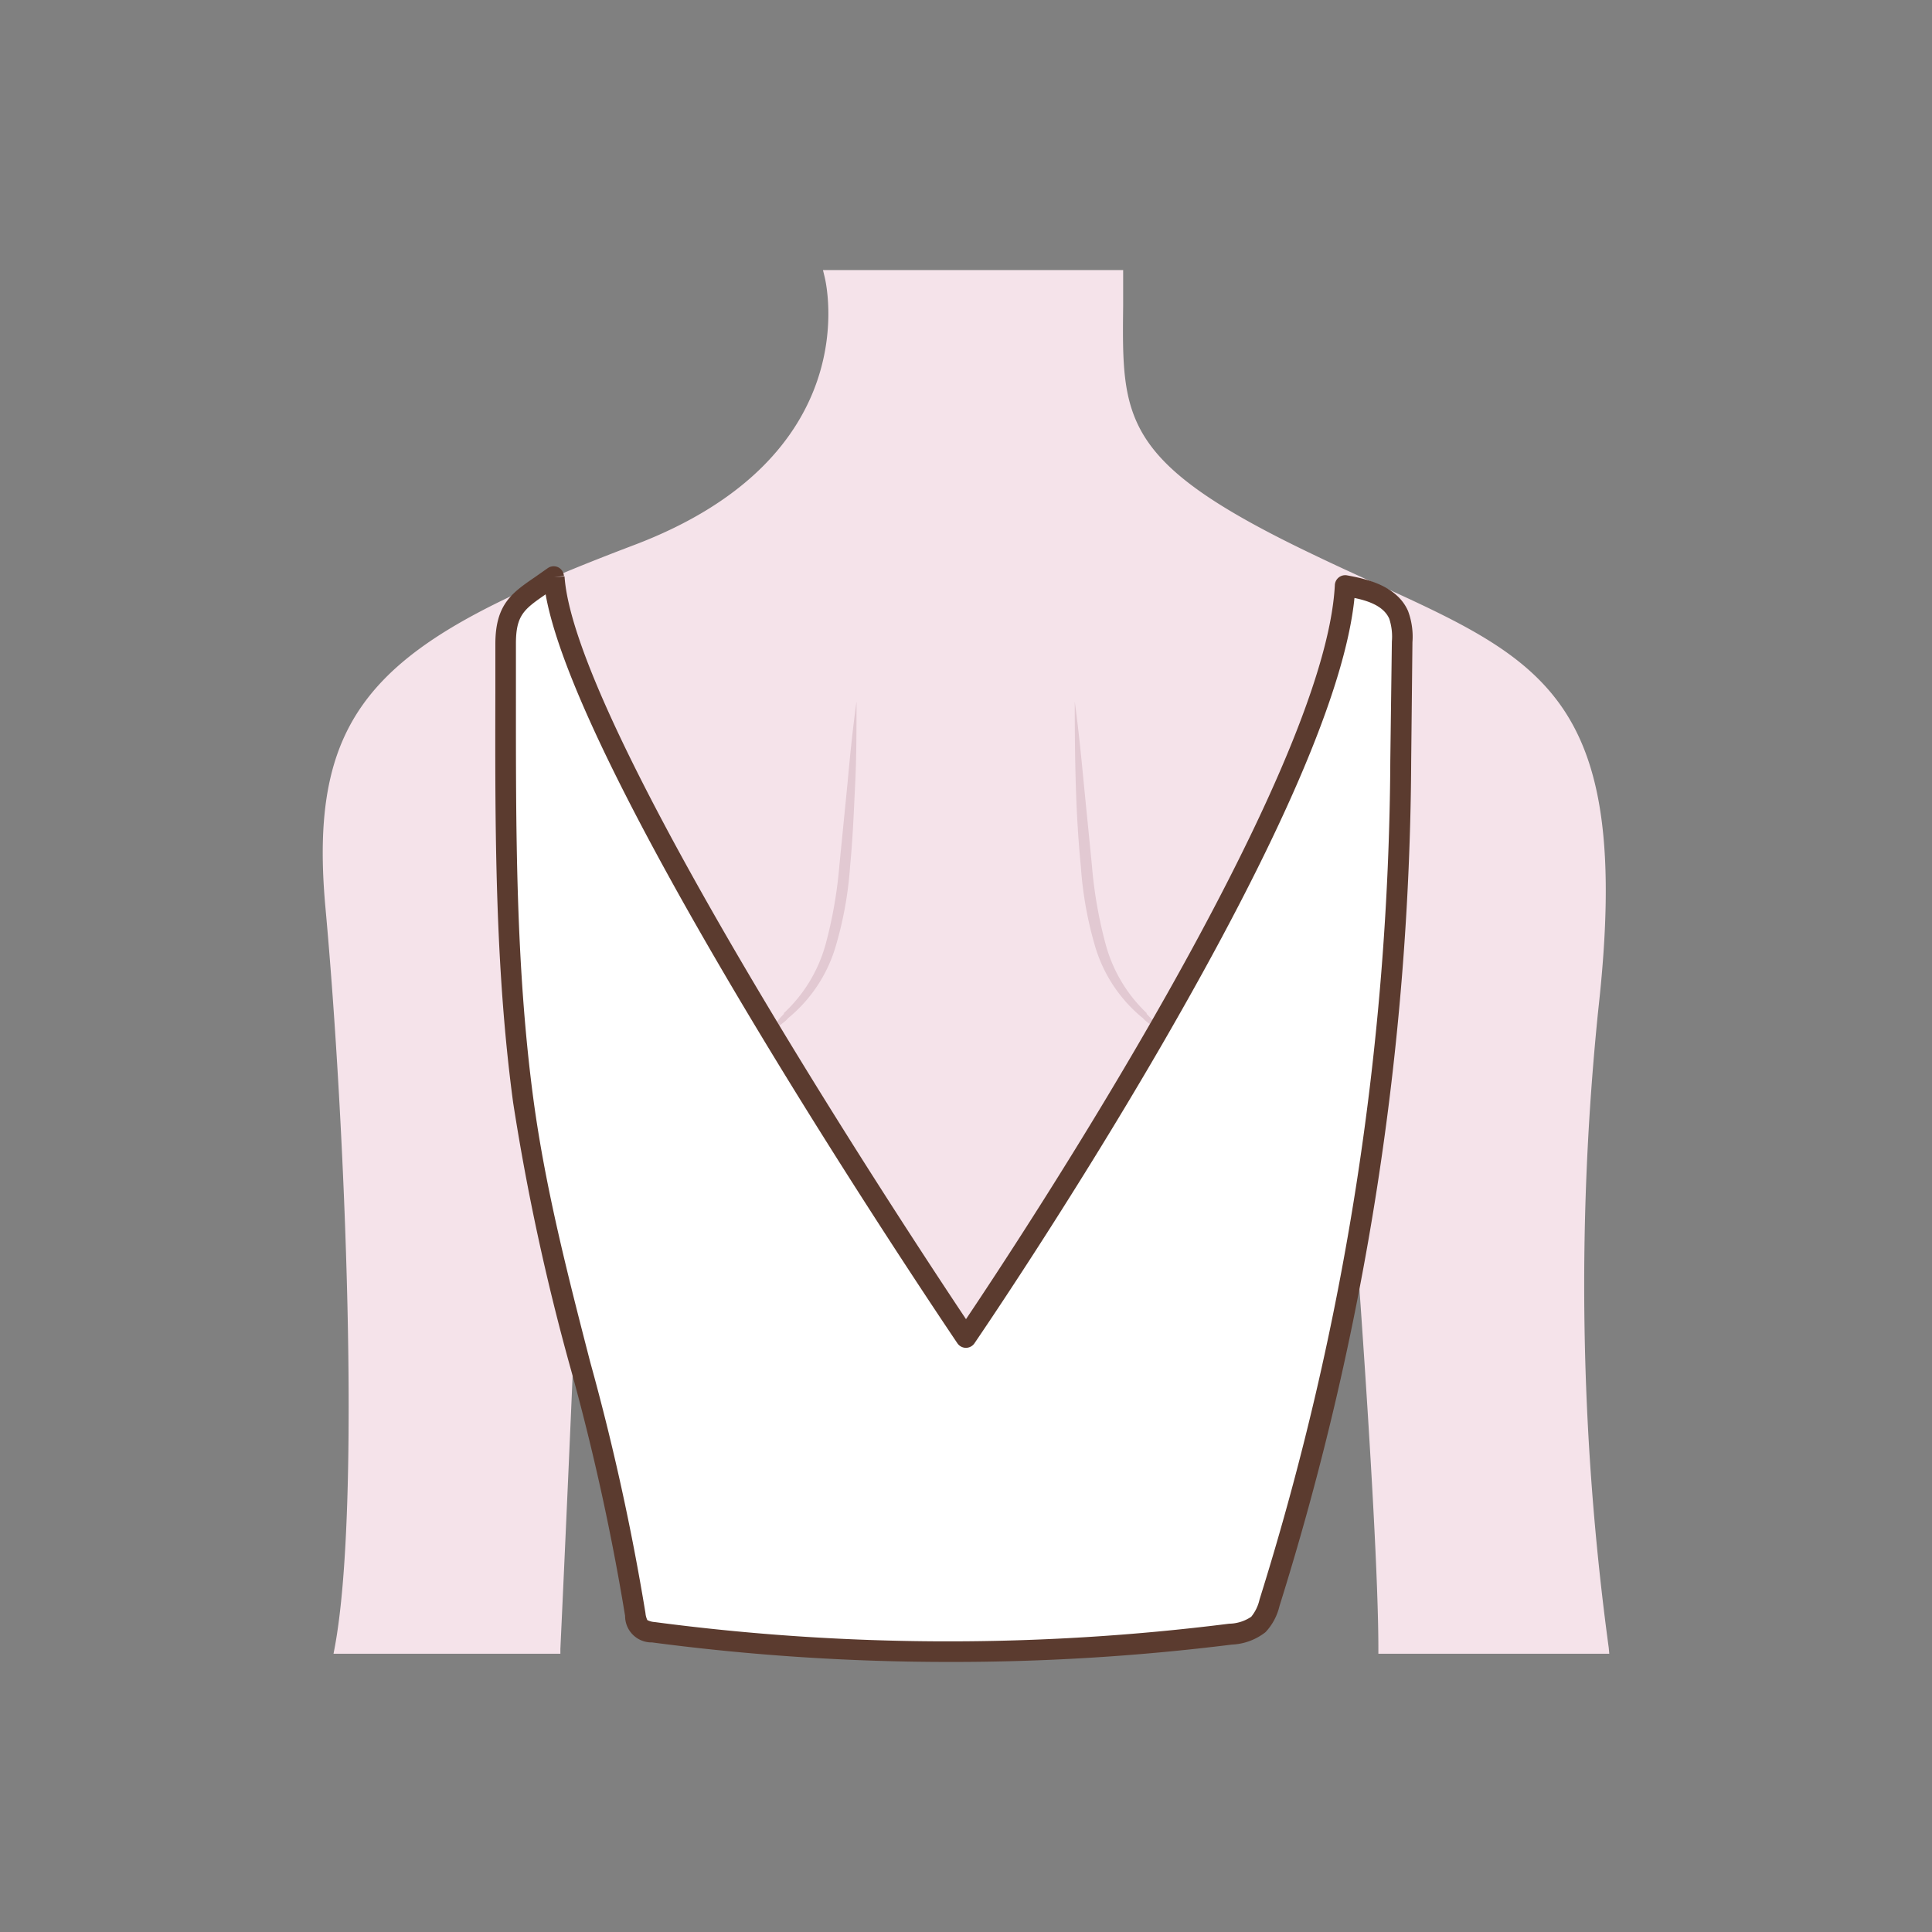 <svg id="图层_1" data-name="图层 1" xmlns="http://www.w3.org/2000/svg" viewBox="0 0 186 186"><rect x="0" y="0" width="186" height="186" fill="#808080" stroke="none"/><defs><style>.cls-1{fill:#f5e3ea;}.cls-2{fill:#e2c9d2;}.cls-3{fill:#fff;}.cls-4{fill:#5b3b2f;}</style></defs><path class="cls-1" d="M79.86,26.5S84.35,44.15,61.17,53,30,67.55,31.82,87.32s3.53,57.29.89,71.4H53.45s3-64.21,2.59-70l5.44,54.08a17.7,17.7,0,0,0,17.61,15.93h27.12a17.69,17.69,0,0,0,17.63-16.17L128.59,88s4.6,54.87,4.6,70.74h21.16a258.17,258.17,0,0,1-1-61.65c3.63-32.67-6.94-33.55-27.22-43.25s-18.51-14.1-18.51-27.32Z"/><path class="cls-1" d="M154.93,159.21H132.7v-.49c0-12.6-2.94-50.29-4.12-64.86l-4.24,48.73a18.1,18.1,0,0,1-18.13,16.62H79.09A18.13,18.13,0,0,1,61,142.83L56.45,97.68c-.52,18.72-2.4,58.95-2.5,61.06l0,.47H32.11l.11-.58c2.57-13.73,1-50.64-.89-71.27C29.54,67.69,36.79,61.68,61,52.49,83.47,44,79.56,27.32,79.38,26.62L79.23,26h28.9v.5c0,1,0,2,0,2.93-.12,11-.16,15.14,18.26,23.94,2.08,1,4.06,1.91,5.94,2.76,16.54,7.54,24.85,11.33,21.55,41a259.62,259.62,0,0,0,1,61.52Zm-21.24-1h20.08a262.62,262.62,0,0,1-.9-61.21c3.22-28.95-4.87-32.63-21-40-1.88-.86-3.87-1.76-6-2.76-19-9.08-18.94-13.7-18.82-24.86,0-.77,0-1.58,0-2.42H80.46c.53,3.25,1.76,18.5-19.11,26.42-23.67,9-30.77,14.84-29,33.86,1.86,20.4,3.42,56.7,1,71H53c.28-5.87,3-64,2.57-69.47l1-.09L62,142.74a17.16,17.16,0,0,0,17.12,15.48h27.12a17.11,17.11,0,0,0,17.14-15.71l4.75-54.57h1C129.13,88.48,133.6,141.9,133.69,158.22Z"/><path class="cls-2" d="M82.46,67.54c0,2.65,0,5.3-.13,7.94s-.23,5.29-.49,7.93a35.7,35.7,0,0,1-1.44,7.88A14.06,14.06,0,0,1,75.9,98l.07-.09a2.81,2.81,0,0,1-.53.52l-.5.4-1,.79c-.68.53-1.36,1-2,1.54l1.84-1.77.92-.89L75.1,98l.37-.39,0-.08h0A14.18,14.18,0,0,0,79.46,91a42.51,42.51,0,0,0,1.35-7.69l.78-7.87C81.83,72.8,82.09,70.17,82.46,67.54Z"/><path class="cls-2" d="M103.47,67.54c.36,2.63.62,5.26.87,7.89l.78,7.87A42.51,42.51,0,0,0,106.47,91a14.25,14.25,0,0,0,3.92,6.53h0l0,.08.37.39.45.45.91.89,1.85,1.77c-.69-.5-1.37-1-2.05-1.54l-1-.79-.5-.4a2.8,2.8,0,0,1-.52-.52L110,98a14.06,14.06,0,0,1-4.5-6.66,35.7,35.7,0,0,1-1.44-7.88c-.26-2.64-.41-5.29-.49-7.93S103.47,70.19,103.47,67.54Z"/><path class="cls-3" d="M53.32,55.53v-.06c-3,2.17-4.63,2.62-4.63,6.5,0,14.67-.26,29.47,1.7,44,2.26,16.79,8.36,32.78,10.78,49.42a2.19,2.19,0,0,0,.45,1.23,2.12,2.12,0,0,0,1.28.48,217.52,217.52,0,0,0,55.56.17,3.52,3.52,0,0,0,3.76-3,274.4,274.4,0,0,0,12.63-81.07L135,61.78a6.19,6.19,0,0,0-.34-2.61c-.81-1.88-3.13-2.48-5.15-2.85C128.43,77,93,128.72,93,128.72S54.45,71.83,53.32,55.53Z"/><path class="cls-4" d="M91.33,160a218.36,218.36,0,0,1-28.56-1.88,2.54,2.54,0,0,1-2.59-2.55,225.69,225.69,0,0,0-5.27-23.91,222.79,222.79,0,0,1-5.51-25.52c-1.76-13.08-1.74-26.5-1.71-39.48V62c0-3.83,1.61-4.93,3.83-6.45l1.21-.85a1,1,0,0,1,1-.09,1,1,0,0,1,.56.84l-.94.11h0l1-.07C55.31,70,87.4,118.61,93,127c5.31-7.9,34.58-52.22,35.51-70.68a1,1,0,0,1,.38-.73,1,1,0,0,1,.79-.2c1.55.29,4.77.88,5.88,3.44a7.08,7.08,0,0,1,.42,3l-.12,11.43a276.77,276.77,0,0,1-12.68,81.36,5.53,5.53,0,0,1-1.34,2.51,5.63,5.63,0,0,1-3.24,1.2A217.62,217.62,0,0,1,91.33,160ZM52.53,57.22c-2.07,1.43-2.86,2-2.86,4.75v4.69c0,12.92-.05,26.27,1.69,39.22,1.15,8.55,3.35,17.06,5.47,25.28a229.57,229.57,0,0,1,5.31,24.13,2,2,0,0,0,.18.68,1.8,1.8,0,0,0,.7.19,216,216,0,0,0,55.31.16,3.9,3.9,0,0,0,2.13-.67,4,4,0,0,0,.8-1.66A274.94,274.94,0,0,0,133.85,73.2L134,61.76a5.56,5.56,0,0,0-.25-2.19c-.5-1.14-1.83-1.69-3.35-2-.9,8.88-7.18,23.43-18.69,43.27-8.91,15.36-17.81,28.36-17.9,28.49a1,1,0,0,1-.82.43h0a1,1,0,0,1-.82-.44C90.61,127,55.71,75.31,52.53,57.22Z"/></svg>